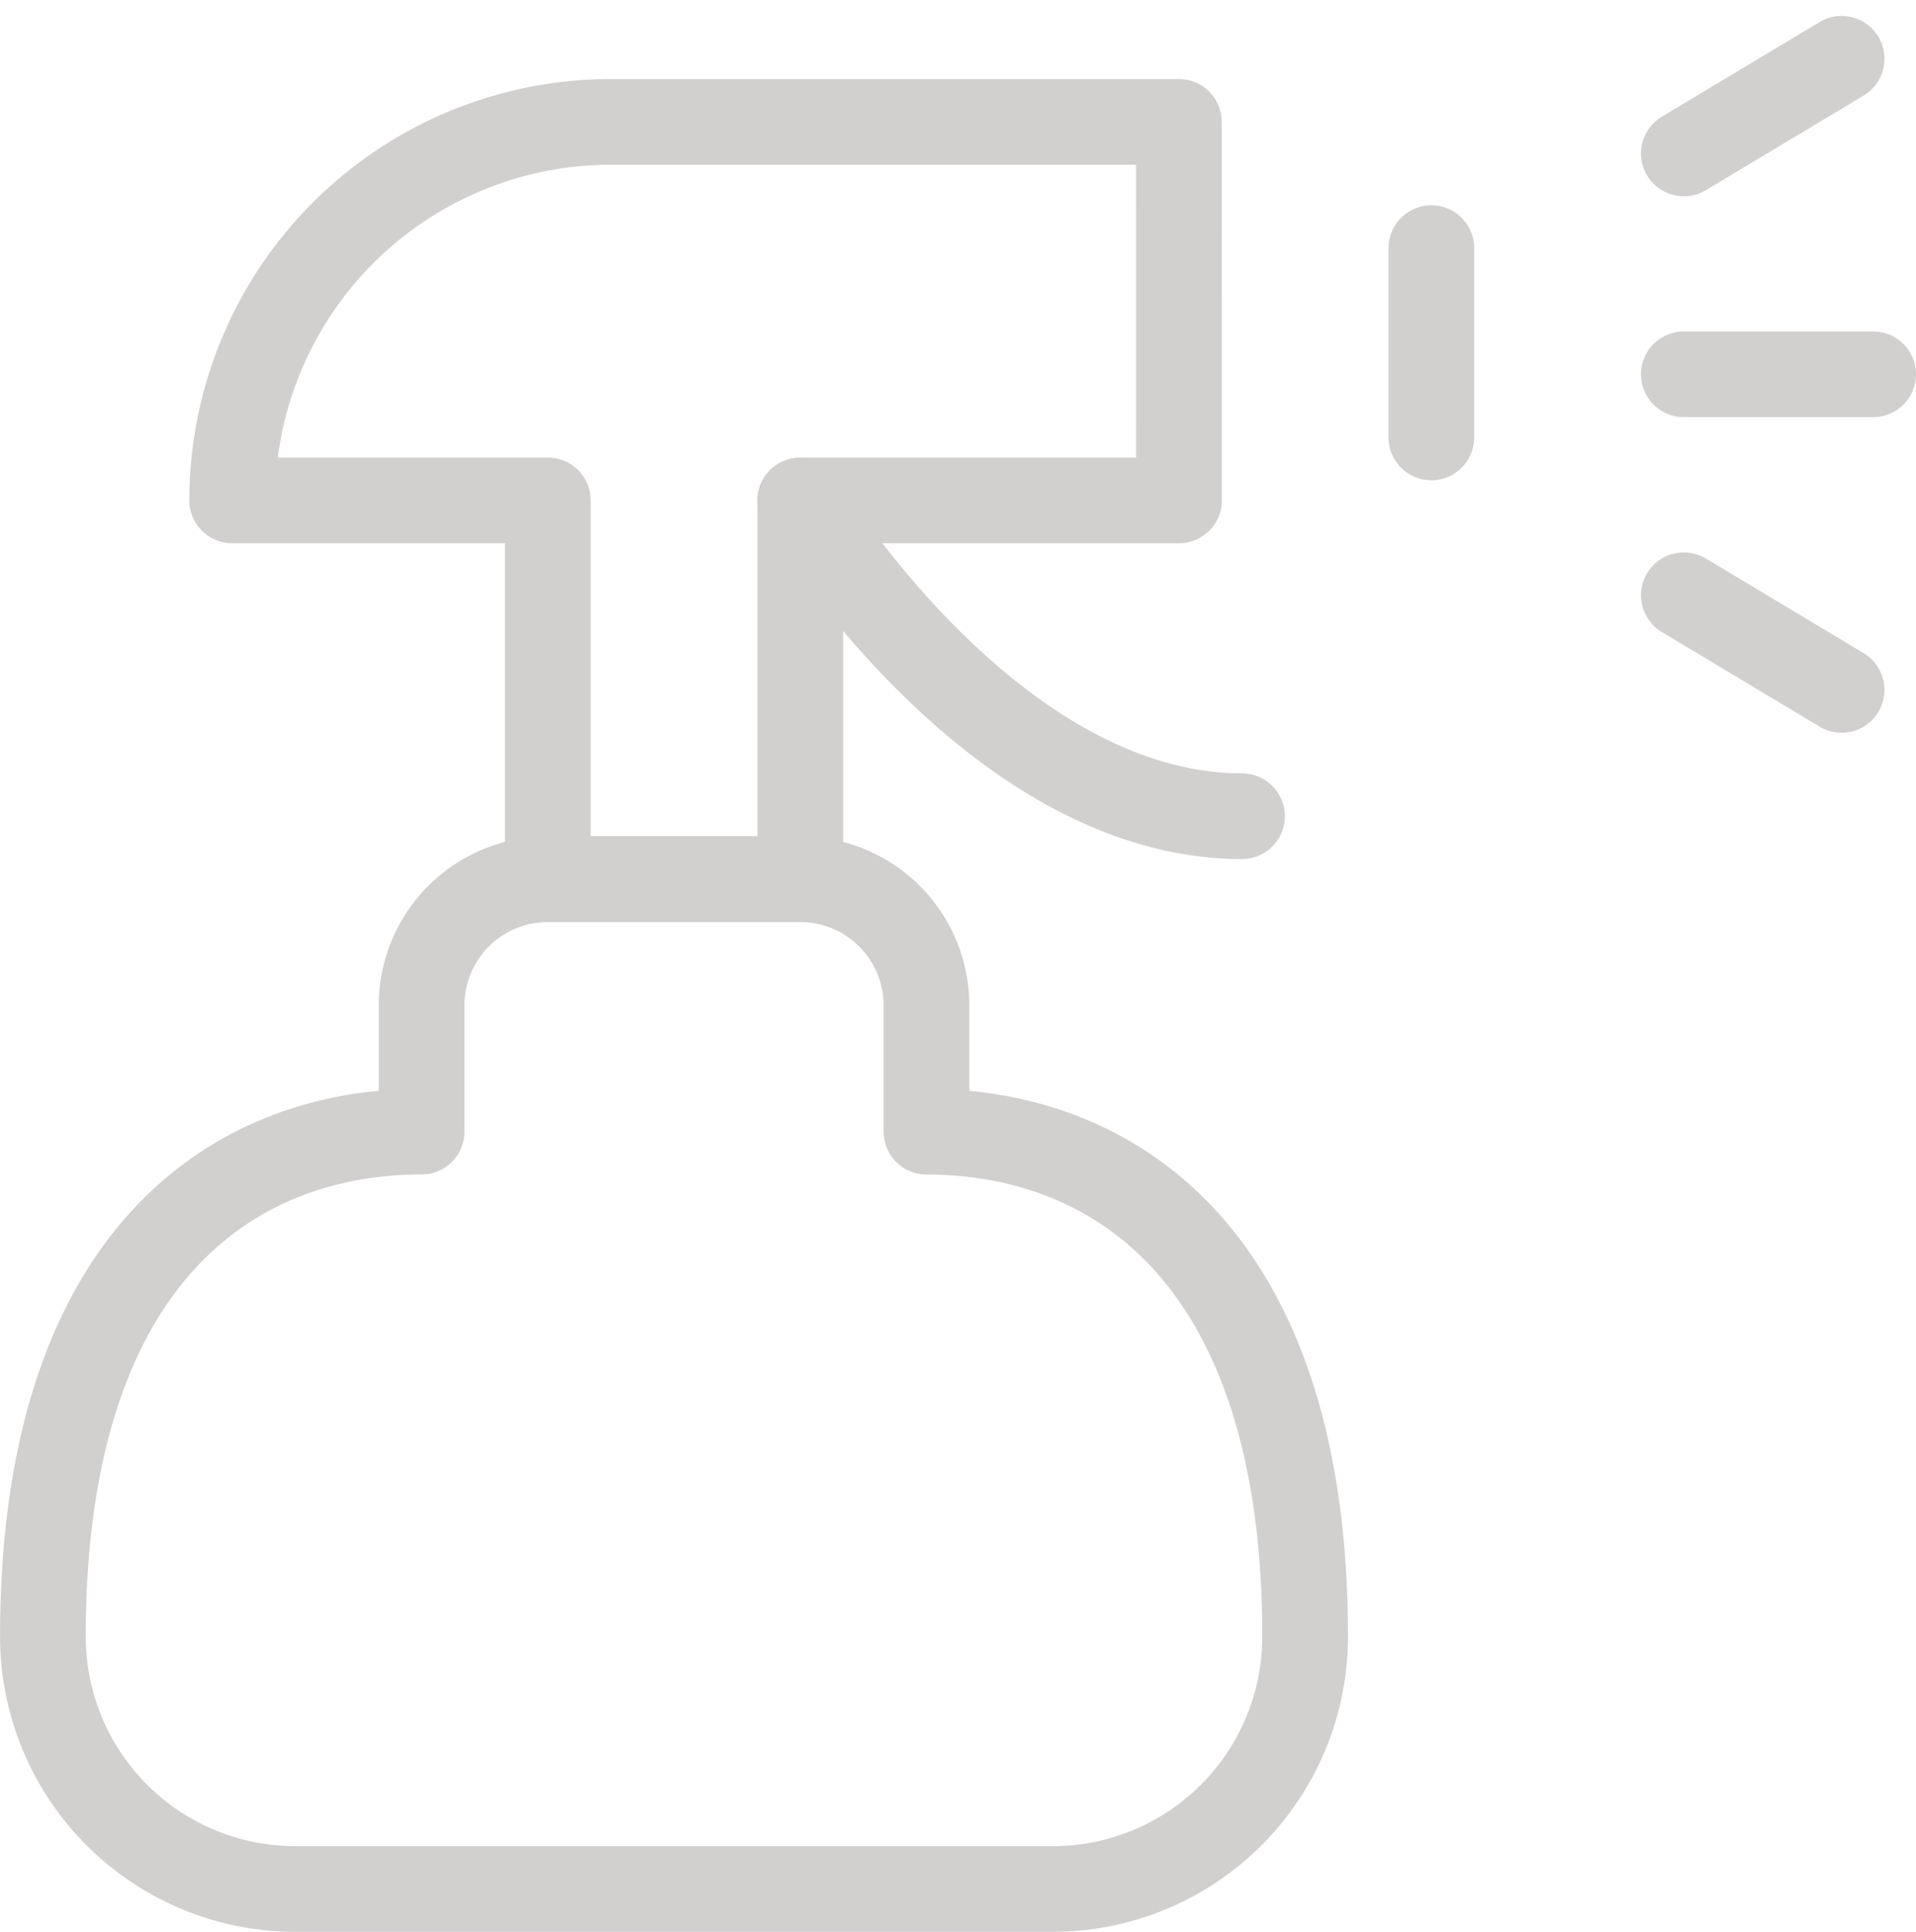 <svg xmlns="http://www.w3.org/2000/svg" width="33.536" height="33.815" viewBox="0 0 33.536 33.815">
  <g id="cleaning-spray" transform="translate(-0.375 -0.096)">
    <line id="Line_2295" data-name="Line 2295" y1="1.657" x2="2.762" transform="translate(29.847 1.125)" fill="none" stroke="#D2CFCF" stroke-linecap="round" stroke-linejoin="round" stroke-width="1.5"/>
    <line id="Line_2296" data-name="Line 2296" x2="2.762" y2="1.657" transform="translate(29.847 10.515)" fill="none" stroke="#D2CFCF" stroke-linecap="round" stroke-linejoin="round" stroke-width="1.5"/>
    <line id="Line_2297" data-name="Line 2297" x2="3.314" transform="translate(29.847 6.648)" fill="none" stroke="#D2CFCF" stroke-linecap="round" stroke-linejoin="round" stroke-width="1.5"/>
    <path id="Path_3728" data-name="Path 3728" d="M19.945,1.875H10A6.628,6.628,0,0,0,3.375,8.5H8.9v6.628h4.419V8.5h6.628Z" transform="translate(1.064 0.355)" fill="none" stroke="#D2CFCF" stroke-linecap="round" stroke-linejoin="round" stroke-width="1.5"/>
    <path id="Path_3729" data-name="Path 3729" d="M10.125,6.375S13.439,11.9,17.858,11.9" transform="translate(4.256 2.483)" fill="none" stroke="#D2CFCF" stroke-linecap="round" stroke-linejoin="round" stroke-width="1.5"/>
    <path id="Path_3730" data-name="Path 3730" d="M16.591,15.294V13.084a2.209,2.209,0,0,0-2.209-2.209H9.963a2.209,2.209,0,0,0-2.209,2.209v2.209c-3.314,0-6.628,2.209-6.628,8.838A4.419,4.419,0,0,0,5.544,28.55H18.8a4.419,4.419,0,0,0,4.419-4.419C23.219,17.5,19.9,15.294,16.591,15.294Z" transform="translate(0 4.611)" fill="none" stroke="#D2CFCF" stroke-linecap="round" stroke-linejoin="round" stroke-width="1.5"/>
    <line id="Line_2298" data-name="Line 2298" y2="3.314" transform="translate(25.428 4.439)" fill="none" stroke="#D2CFCF" stroke-linecap="round" stroke-linejoin="round" stroke-width="1.5"/>
  </g>
</svg>
